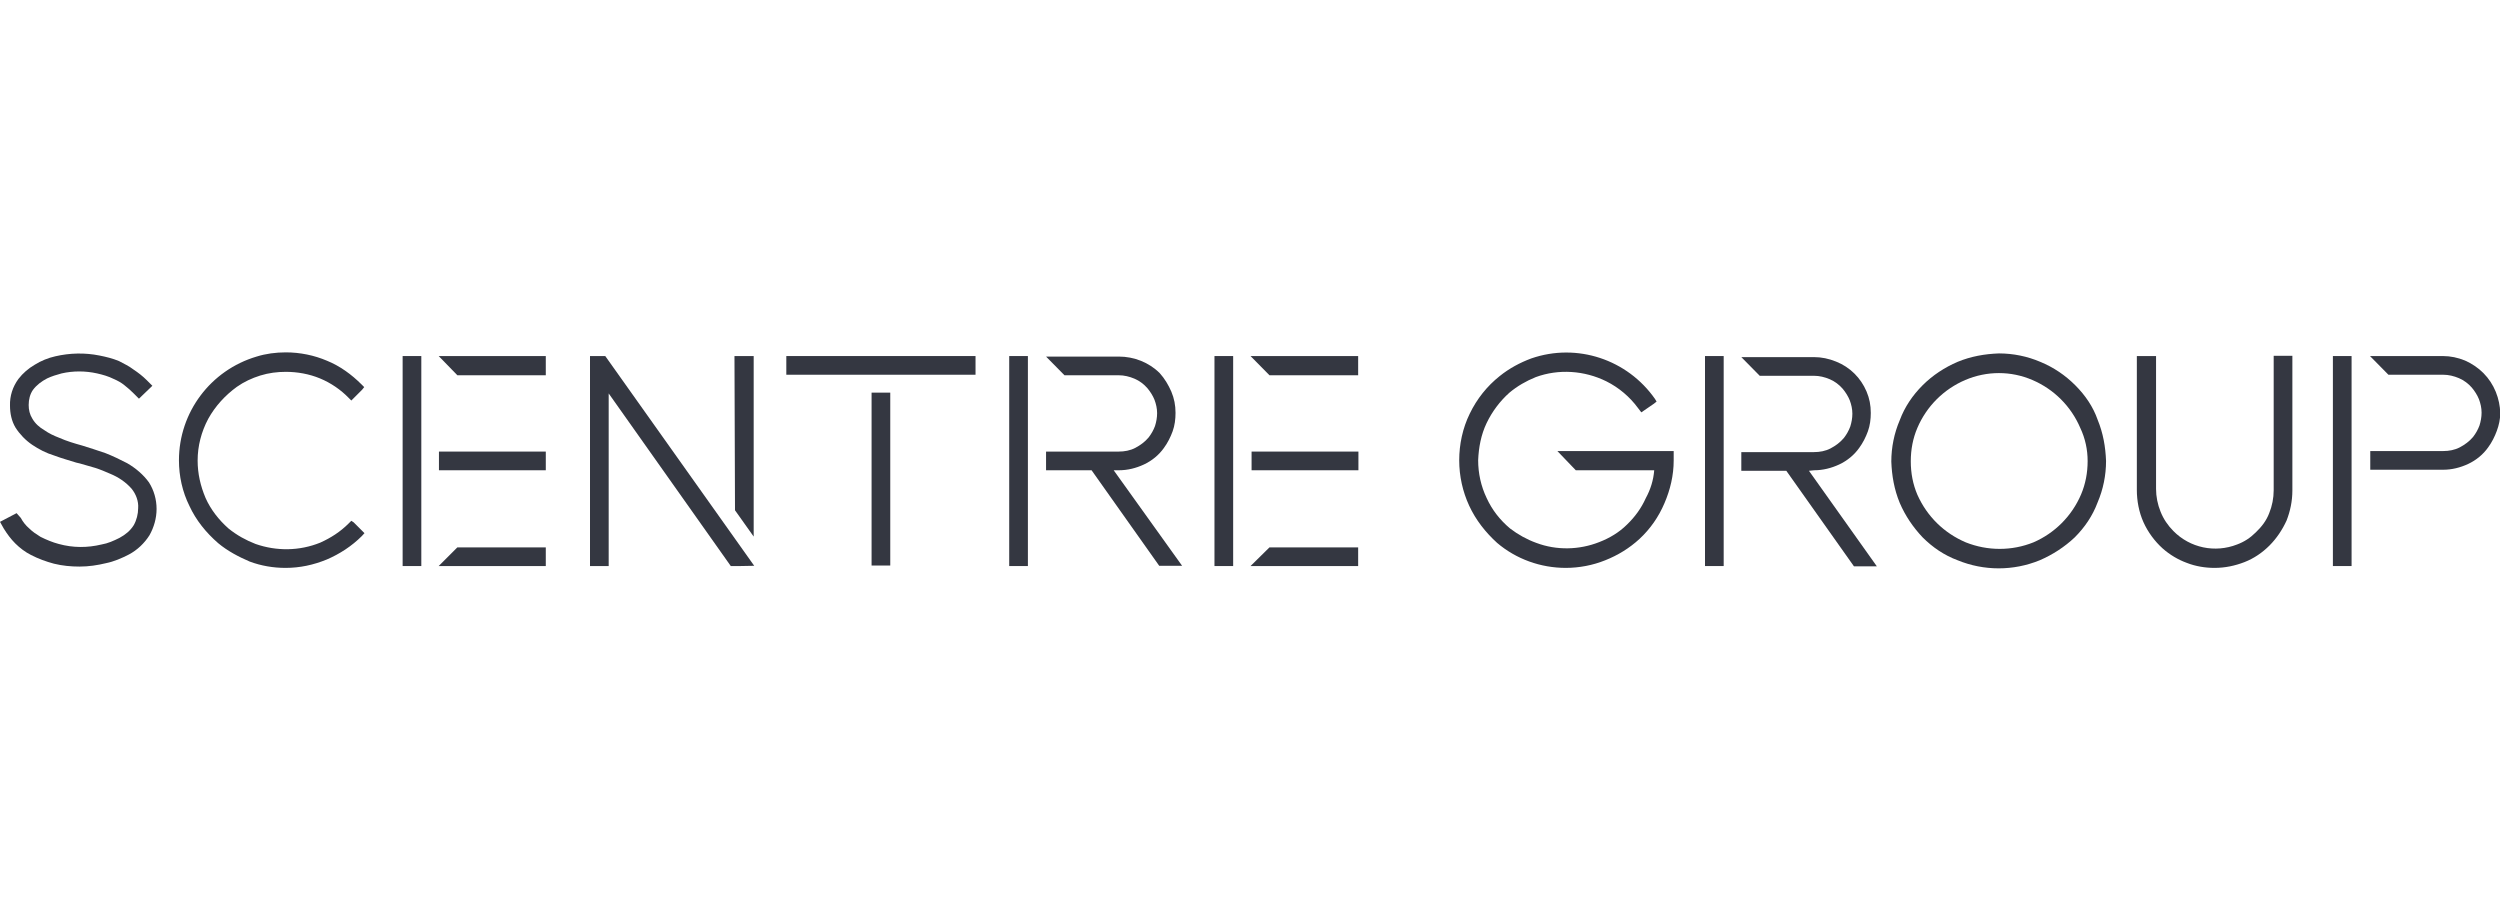 <?xml version="1.0" encoding="utf-8"?>
<!-- Generator: Adobe Illustrator 26.0.1, SVG Export Plug-In . SVG Version: 6.00 Build 0)  -->
<svg version="1.1" id="Layer_1" xmlns="http://www.w3.org/2000/svg" xmlns:xlink="http://www.w3.org/1999/xlink" x="0px" y="0px"
	 viewBox="0 0 95 35" style="enable-background:new 0 0 95 35;" xml:space="preserve">
<style type="text/css">
	.st0{fill:#343741;}
</style>
<g>
	<path class="st0" d="M4.83,17.6L4.83,17.6c-0.27-0.14-0.54-0.27-0.82-0.38c-0.32-0.11-0.63-0.21-0.89-0.29
		c-0.29-0.08-0.59-0.17-0.86-0.29c-0.21-0.08-0.4-0.17-0.57-0.29c-0.19-0.11-0.35-0.25-0.46-0.44c-0.1-0.16-0.14-0.33-0.14-0.52
		c0-0.21,0.05-0.41,0.16-0.57c0.14-0.19,0.33-0.33,0.54-0.44c0.17-0.08,0.36-0.14,0.55-0.19c0.44-0.1,0.9-0.1,1.35,0
		c0.22,0.05,0.43,0.11,0.63,0.21c0.14,0.06,0.29,0.14,0.41,0.24c0.13,0.1,0.25,0.21,0.36,0.32l0.19,0.19l0.51-0.49l-0.21-0.21
		c-0.16-0.16-0.33-0.29-0.51-0.41c-0.17-0.13-0.36-0.22-0.55-0.32c-0.24-0.1-0.49-0.16-0.74-0.21c-0.55-0.11-1.12-0.1-1.68,0.03
		c-0.27,0.06-0.54,0.17-0.78,0.32C1.08,14,0.87,14.18,0.7,14.4c-0.22,0.3-0.33,0.65-0.32,1.01c0,0.3,0.06,0.59,0.21,0.84
		c0.16,0.25,0.38,0.48,0.63,0.65s0.54,0.32,0.84,0.41c0.29,0.11,0.59,0.19,0.84,0.27l0.13,0.03c0.19,0.06,0.4,0.11,0.59,0.17
		s0.4,0.15,0.56,0.22c0.32,0.13,0.6,0.32,0.82,0.57c0.17,0.21,0.27,0.48,0.25,0.74c0,0.22-0.06,0.46-0.17,0.65
		c-0.13,0.21-0.32,0.36-0.54,0.48c-0.22,0.11-0.44,0.21-0.68,0.25c-0.54,0.13-1.09,0.13-1.63-0.02C2,20.61,1.76,20.51,1.54,20.4
		c-0.16-0.1-0.3-0.19-0.43-0.32c-0.13-0.11-0.24-0.25-0.32-0.4L0.63,19.5L0,19.83l0.14,0.25c0.13,0.21,0.27,0.4,0.44,0.57
		s0.38,0.33,0.6,0.44c0.27,0.14,0.57,0.25,0.87,0.33c0.32,0.08,0.65,0.11,0.97,0.11c0.35,0,0.68-0.05,1.01-0.13
		c0.3-0.06,0.6-0.19,0.87-0.33c0.32-0.17,0.59-0.43,0.78-0.73c0.17-0.3,0.27-0.65,0.27-1c0-0.36-0.1-0.71-0.29-1.01
		C5.45,18.04,5.16,17.79,4.83,17.6z"/>
	<path class="st0" d="M13.35,19.79l-0.1,0.1c-0.32,0.32-0.68,0.55-1.08,0.73c-0.79,0.32-1.66,0.33-2.46,0.05
		C9.35,20.53,9,20.34,8.68,20.08c-0.36-0.32-0.67-0.71-0.87-1.16c-0.19-0.45-0.3-0.92-0.3-1.42c0-0.55,0.14-1.09,0.4-1.58
		c0.27-0.49,0.65-0.9,1.09-1.22c0.27-0.19,0.57-0.33,0.89-0.43s0.65-0.14,0.97-0.14c0.44,0,0.89,0.08,1.3,0.25s0.79,0.43,1.09,0.74
		l0.1,0.1l0.41-0.41l0.08-0.1l-0.1-0.1c-0.38-0.38-0.82-0.7-1.31-0.9c-0.49-0.21-1.03-0.32-1.57-0.32c-0.38,0-0.76,0.05-1.11,0.16
		C8,14.07,6.8,15.67,6.8,17.49c0,0.6,0.13,1.2,0.4,1.74c0.25,0.54,0.63,1.01,1.09,1.41c0.36,0.3,0.78,0.52,1.2,0.7
		c0.43,0.16,0.89,0.24,1.36,0.24c0.54,0,1.06-0.11,1.57-0.32c0.49-0.21,0.95-0.51,1.33-0.89l0.1-0.11l-0.41-0.41L13.35,19.79z"/>
	<polygon class="st0" points="22.42,13.53 22.42,21.51 23.13,21.51 23.13,14.95 27.77,21.51 28.12,21.51 28.66,21.5 23,13.53 	"/>
	<polygon class="st0" points="28.64,20.39 28.64,13.53 27.91,13.53 27.93,19.39 	"/>
	<rect x="15.3" y="13.53" class="st0" width="0.71" height="7.98"/>
	<polygon class="st0" points="16.67,21.51 20.74,21.51 20.74,20.8 17.38,20.8 	"/>
	<rect x="16.68" y="17.16" class="st0" width="4.06" height="0.71"/>
	<polygon class="st0" points="20.74,14.26 20.74,13.53 16.67,13.53 17.38,14.26 	"/>
	<rect x="29.88" y="13.53" class="st0" width="7.19" height="0.71"/>
	<rect x="33.12" y="14.92" class="st0" width="0.71" height="6.57"/>
	<path class="st0" d="M42.52,17.87c0.33,0,0.65-0.08,0.95-0.22s0.57-0.36,0.76-0.63c0.14-0.19,0.25-0.41,0.33-0.63
		s0.11-0.46,0.11-0.7c0-0.29-0.05-0.55-0.16-0.81c-0.11-0.25-0.25-0.49-0.44-0.7c-0.41-0.41-0.98-0.63-1.55-0.63h-2.77l0.7,0.71
		h2.06c0.21,0,0.41,0.05,0.6,0.13s0.36,0.21,0.49,0.36c0.11,0.13,0.21,0.29,0.27,0.44c0.06,0.16,0.1,0.33,0.1,0.51
		c0,0.17-0.03,0.33-0.08,0.49c-0.06,0.16-0.14,0.3-0.24,0.43c-0.14,0.17-0.32,0.3-0.51,0.4s-0.41,0.14-0.63,0.14h-2.76v0.71h1.73
		l2.57,3.63h0.87l-2.6-3.63C42.32,17.87,42.52,17.87,42.52,17.87z"/>
	<rect x="38.35" y="13.53" class="st0" width="0.71" height="7.98"/>
	<path class="st0" d="M78.86,14.64c-0.38-0.38-0.82-0.68-1.33-0.89c-0.49-0.21-1.03-0.32-1.57-0.32c-0.54,0.02-1.06,0.11-1.57,0.32
		c-0.49,0.21-0.95,0.51-1.33,0.89c-0.38,0.38-0.68,0.82-0.87,1.33c-0.21,0.49-0.32,1.03-0.32,1.57c0.02,0.54,0.11,1.06,0.32,1.57
		c0.21,0.49,0.51,0.93,0.87,1.31c0.38,0.38,0.82,0.68,1.33,0.87c1,0.41,2.12,0.41,3.12,0c0.49-0.21,0.95-0.51,1.33-0.87
		c0.38-0.38,0.68-0.82,0.87-1.33c0.21-0.49,0.32-1.03,0.32-1.57c-0.02-0.54-0.11-1.06-0.32-1.57
		C79.54,15.46,79.24,15.02,78.86,14.64z M79.33,17.52c0,0.44-0.08,0.87-0.25,1.27c-0.35,0.82-1,1.47-1.81,1.82
		c-0.82,0.33-1.74,0.33-2.57,0c-0.82-0.35-1.47-0.98-1.84-1.81c-0.17-0.4-0.25-0.82-0.25-1.27s0.08-0.87,0.25-1.27
		c0.35-0.82,1-1.47,1.82-1.82c0.82-0.35,1.74-0.35,2.55,0c0.82,0.35,1.47,1,1.82,1.82C79.24,16.66,79.33,17.09,79.33,17.52
		L79.33,17.52z"/>
	<path class="st0" d="M86.4,18.63c0,0.3-0.06,0.6-0.17,0.87c-0.11,0.29-0.29,0.52-0.51,0.73c-0.21,0.21-0.44,0.36-0.71,0.46
		c-0.84,0.33-1.79,0.13-2.42-0.51c-0.21-0.21-0.38-0.46-0.49-0.74c-0.11-0.27-0.17-0.57-0.17-0.86v-5.05H81.2v5.09
		c0,0.41,0.08,0.84,0.25,1.22s0.43,0.73,0.73,1c0.27,0.24,0.59,0.43,0.92,0.55c0.33,0.13,0.7,0.19,1.05,0.19
		c0.4,0,0.78-0.08,1.14-0.22s0.68-0.36,0.95-0.63c0.27-0.27,0.49-0.6,0.65-0.95c0.14-0.36,0.22-0.74,0.22-1.14v-5.12H86.4V18.63z"/>
	<rect x="64.79" y="13.53" class="st0" width="0.71" height="7.98"/>
	<rect x="88.65" y="13.53" class="st0" width="0.71" height="7.98"/>
	<path class="st0" d="M59.88,17.87h2.98c-0.03,0.38-0.14,0.73-0.32,1.06c-0.17,0.38-0.41,0.71-0.71,1c-0.3,0.3-0.67,0.52-1.06,0.67
		c-0.76,0.3-1.62,0.32-2.39,0.03c-0.36-0.13-0.7-0.32-1-0.55c-0.38-0.32-0.68-0.7-0.89-1.16c-0.21-0.44-0.32-0.93-0.32-1.43
		c0.02-0.49,0.11-0.97,0.32-1.41c0.21-0.44,0.51-0.84,0.87-1.16c0.3-0.25,0.63-0.44,1-0.59c0.87-0.32,1.85-0.25,2.68,0.16
		c0.48,0.24,0.89,0.59,1.2,1.01l0.13,0.17l0.48-0.33l0.1-0.08l-0.06-0.1c-1.05-1.5-2.96-2.14-4.7-1.54
		c-0.43,0.16-0.84,0.38-1.2,0.67c-0.48,0.38-0.87,0.87-1.14,1.43c-0.27,0.55-0.4,1.17-0.4,1.77s0.13,1.19,0.38,1.73
		c0.25,0.54,0.62,1.01,1.06,1.41c0.73,0.62,1.66,0.95,2.61,0.95c0.51,0,1.03-0.1,1.5-0.29c0.48-0.19,0.92-0.46,1.3-0.81
		c0.41-0.38,0.73-0.84,0.95-1.36c0.22-0.51,0.35-1.06,0.35-1.62v-0.36h-4.42L59.88,17.87z"/>
	<rect x="46.15" y="13.53" class="st0" width="0.71" height="7.98"/>
	<polygon class="st0" points="47.52,21.51 51.61,21.51 51.61,20.8 48.24,20.8 	"/>
	<rect x="47.56" y="17.16" class="st0" width="4.06" height="0.71"/>
	<polygon class="st0" points="51.61,14.26 51.61,13.53 47.52,13.53 48.24,14.26 	"/>
	<path class="st0" d="M68.94,17.87c0.33,0,0.65-0.08,0.95-0.22c0.3-0.14,0.57-0.36,0.76-0.63c0.14-0.19,0.25-0.41,0.33-0.63
		s0.11-0.46,0.11-0.7c0-0.29-0.05-0.55-0.16-0.81c-0.22-0.52-0.63-0.93-1.16-1.14c-0.27-0.11-0.55-0.17-0.84-0.17h-2.76l0.7,0.71
		h2.06c0.21,0,0.41,0.05,0.6,0.13s0.36,0.21,0.49,0.36c0.11,0.13,0.21,0.29,0.27,0.44c0.06,0.16,0.1,0.33,0.1,0.51
		c0,0.17-0.03,0.33-0.08,0.49c-0.06,0.16-0.14,0.3-0.24,0.43c-0.14,0.17-0.32,0.3-0.51,0.4s-0.41,0.14-0.63,0.14h-2.76v0.71h1.71
		l2.57,3.63h0.87l-2.58-3.63L68.94,17.87z"/>
	<path class="st0" d="M94.84,14.89c-0.22-0.54-0.63-0.95-1.17-1.19c-0.27-0.11-0.55-0.17-0.84-0.17h-2.77l0.7,0.71h2.08
		c0.21,0,0.41,0.05,0.6,0.13c0.19,0.08,0.36,0.21,0.49,0.36c0.11,0.13,0.21,0.29,0.27,0.44c0.06,0.16,0.1,0.33,0.1,0.51
		c0,0.17-0.03,0.33-0.08,0.49c-0.06,0.16-0.14,0.3-0.24,0.43c-0.14,0.17-0.32,0.3-0.51,0.4s-0.41,0.14-0.63,0.14h-2.77v0.71h2.77
		c0.33,0,0.65-0.08,0.95-0.22c0.3-0.14,0.57-0.36,0.76-0.63c0.14-0.19,0.25-0.41,0.33-0.63s0.13-0.44,0.13-0.68
		C95,15.43,94.95,15.16,94.84,14.89z"/>
</g>
</svg>
